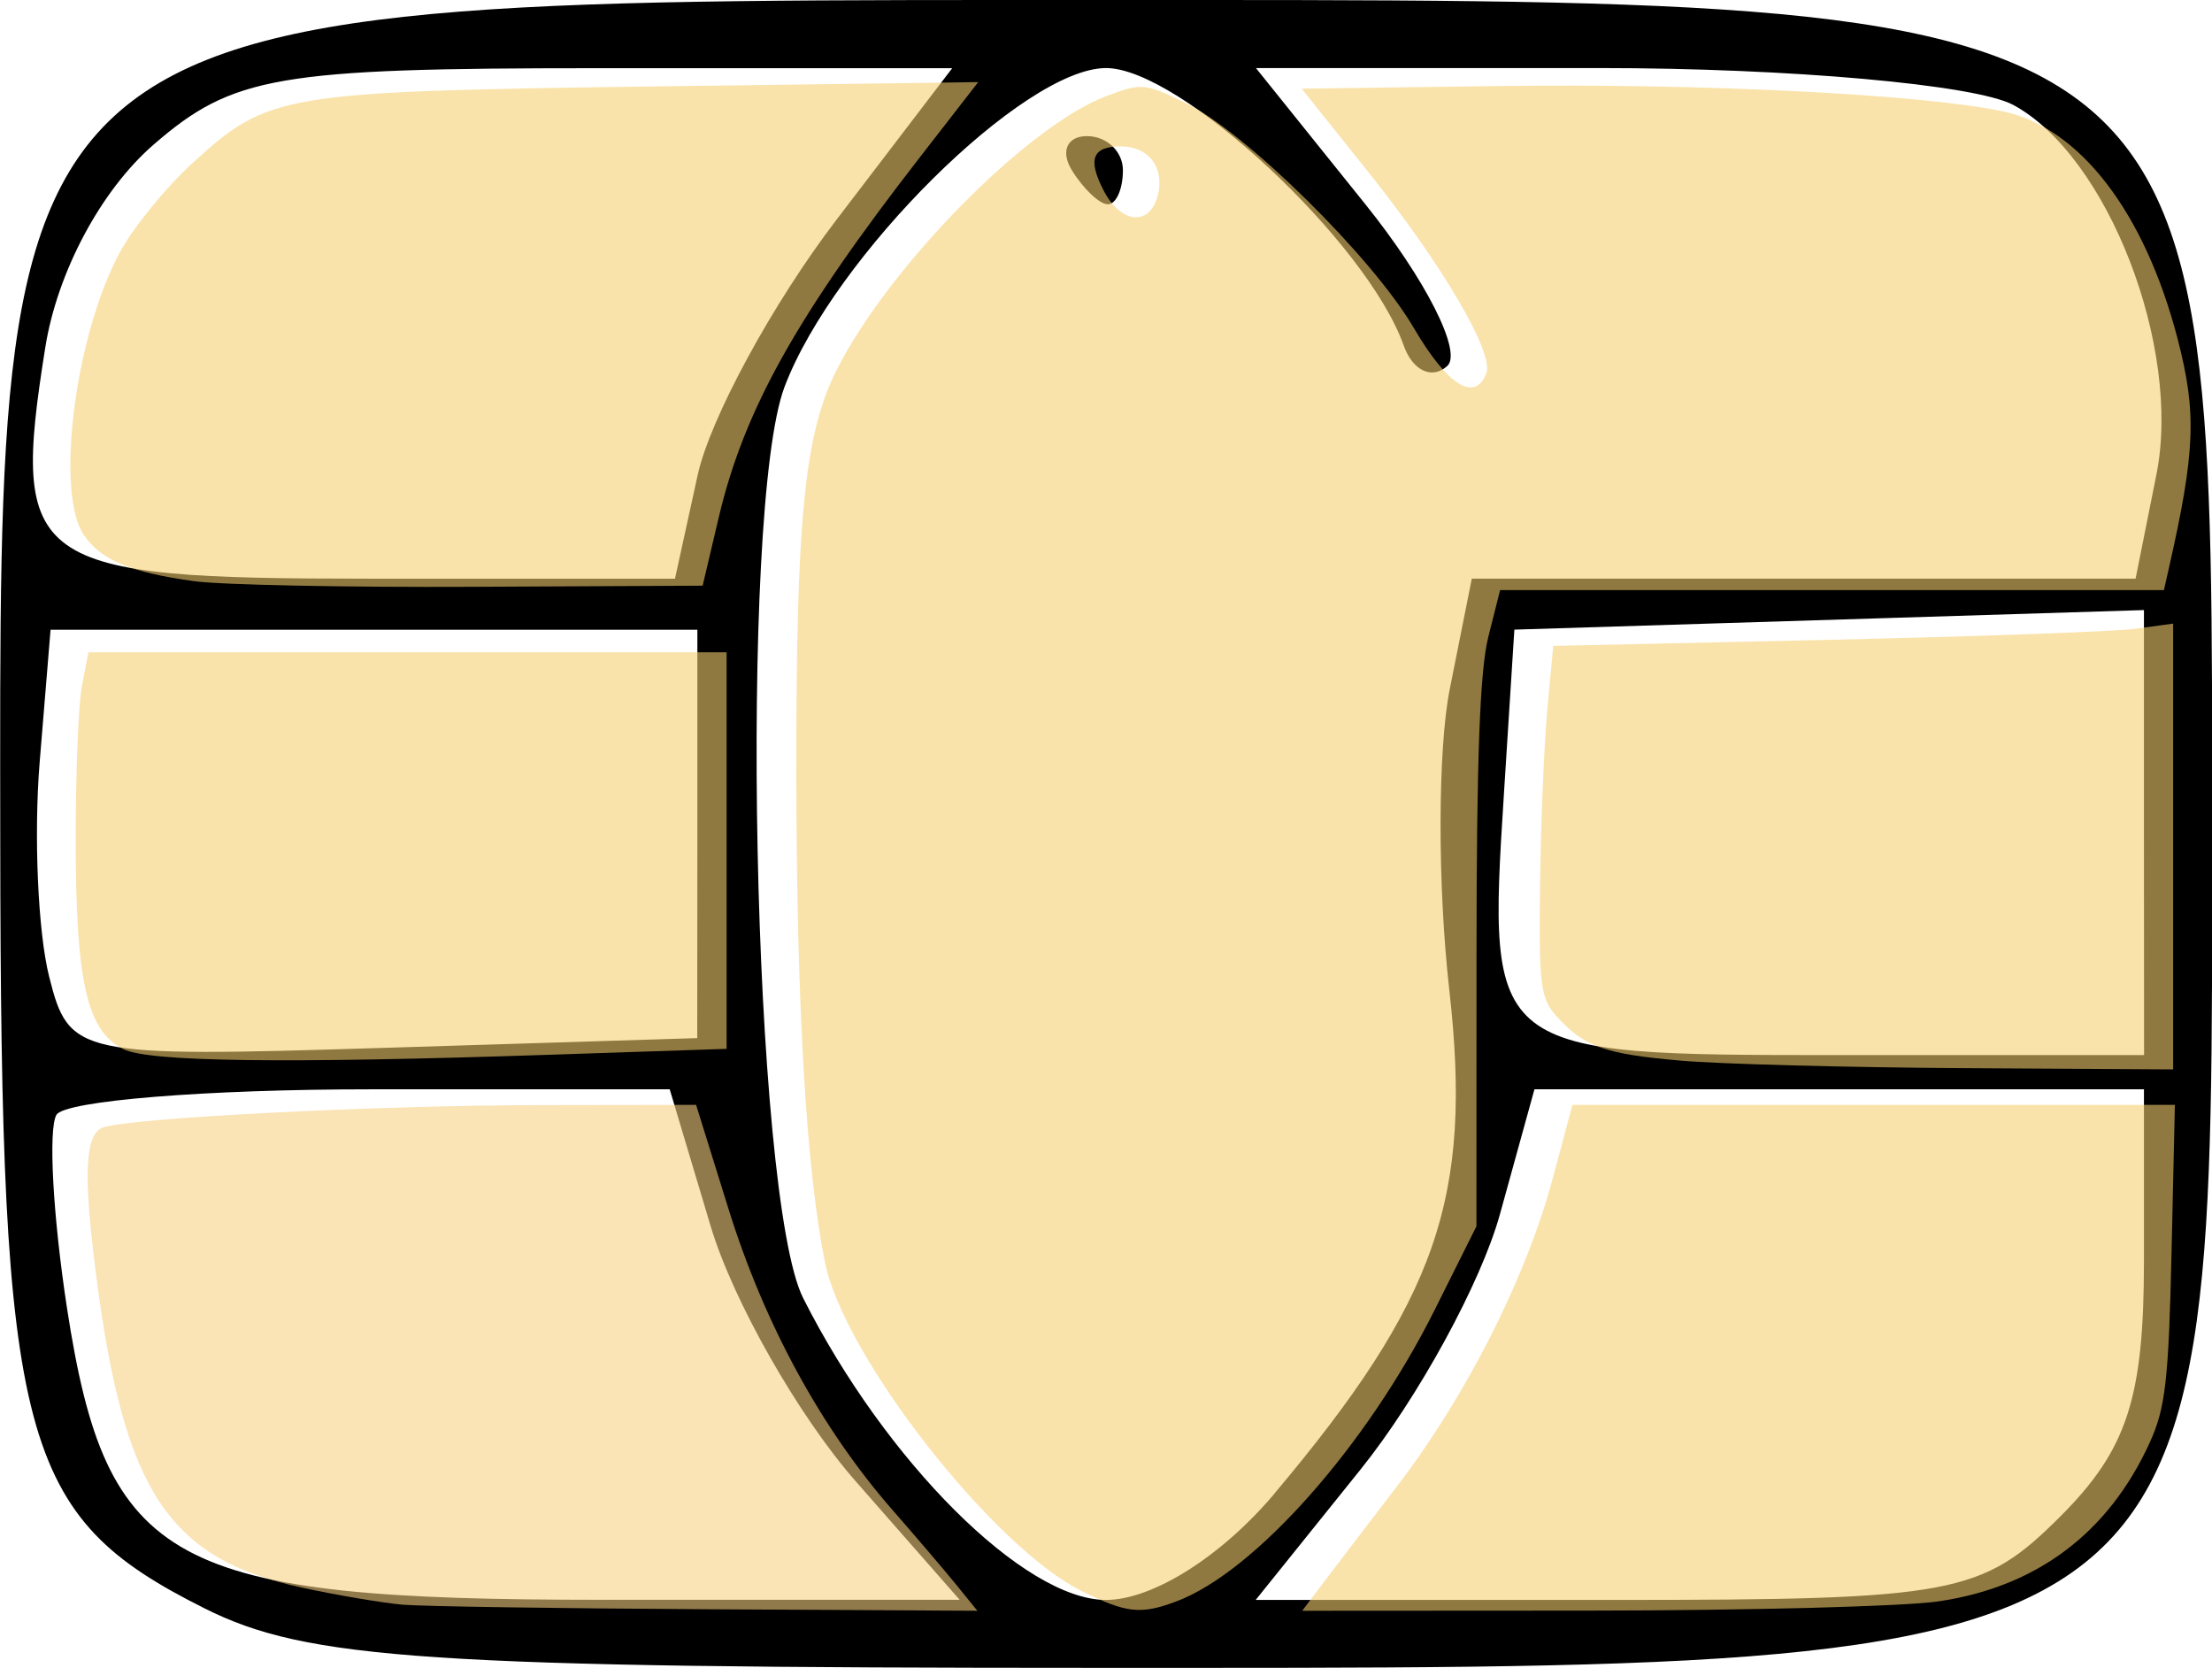 <?xml version="1.0" encoding="UTF-8" standalone="no"?>

<svg
   width="17.195mm"
   height="12.964mm"
   viewBox="0 0 17.195 12.964"
   version="1.1"
   id="svg5"
   xml:space="preserve"
   xmlns:inkscape="http://www.inkscape.org/namespaces/inkscape"
   xmlns:sodipodi="http://sodipodi.sourceforge.net/DTD/sodipodi-0.dtd"
   xmlns="http://www.w3.org/2000/svg"
   xmlns:svg="http://www.w3.org/2000/svg"><sodipodi:namedview
     id="namedview7"
     pagecolor="#ffffff"
     bordercolor="#999999"
     borderopacity="1"
     inkscape:showpageshadow="0"
     inkscape:pageopacity="0"
     inkscape:pagecheckerboard="0"
     inkscape:deskcolor="#d1d1d1"
     inkscape:document-units="mm"
     showgrid="false" /><defs
     id="defs2" /><g
     inkscape:label="Camada 1"
     inkscape:groupmode="layer"
     id="layer1"
     transform="translate(-152.806,-62.835)"><g
       id="g3643"
       transform="translate(2.201,-1.909)"><path
         style="fill:#000000;stroke-width:1"
         d="m 152.194,77.245 c -1.432,-0.718 -1.583,-1.284 -1.587,-5.966 -0.006,-6.622 -0.12,-6.535 8.595,-6.535 8.704,0 8.599,-0.079 8.599,6.482 0,6.568 0.114,6.482 -8.657,6.482 -5.21,-3.44e-4 -6.153,-0.063 -6.95,-0.463 z m 5.063,-0.987 c -0.445,-0.507 -0.953,-1.4 -1.128,-1.984 l -0.318,-1.063 h -2.324 c -1.278,0 -2.377,0.089 -2.443,0.198 -0.065,0.109 -0.028,0.786 0.082,1.504 0.308,1.999 0.799,2.266 4.163,2.266 h 2.776 z m 3.254,0.096 c 1.266,-1.505 1.543,-2.301 1.36,-3.917 -0.092,-0.815 -0.09,-1.867 0.004,-2.338 l 0.171,-0.857 h 2.58 2.58 l 0.162,-0.81 c 0.198,-0.99 -0.38,-2.479 -1.114,-2.873 -0.294,-0.157 -1.738,-0.286 -3.21,-0.286 h -2.676 l 0.85,1.058 c 0.468,0.582 0.755,1.148 0.638,1.257 -0.117,0.109 -0.27,0.038 -0.339,-0.158 -0.286,-0.805 -1.737,-2.157 -2.314,-2.157 -0.638,0 -2.115,1.464 -2.499,2.477 -0.358,0.945 -0.249,6.303 0.144,7.083 0.641,1.272 1.72,2.347 2.354,2.347 0.363,0 0.898,-0.338 1.309,-0.825 z m -1.574,-10.287 c -0.09,-0.146 -0.037,-0.265 0.117,-0.265 0.154,0 0.28,0.119 0.28,0.265 0,0.146 -0.052,0.265 -0.117,0.265 -0.064,0 -0.19,-0.119 -0.28,-0.265 z m 7.685,10.463 c 0.518,-0.518 0.649,-0.92 0.649,-1.984 v -1.335 h -2.369 -2.369 l -0.268,0.97 c -0.147,0.533 -0.635,1.426 -1.083,1.984 l -0.816,1.015 h 2.803 c 2.623,0 2.844,-0.042 3.452,-0.649 z M 156.026,71.226 v -1.587 h -2.514 -2.514 l -0.085,1.033 c -0.046,0.568 -0.013,1.317 0.074,1.663 0.154,0.614 0.22,0.628 2.598,0.554 l 2.44,-0.076 z m 11.245,-0.01 v -1.73 l -2.447,0.076 -2.447,0.076 -0.082,1.289 c -0.128,2.008 -0.115,2.018 2.587,2.018 h 2.39 z m -11.243,-2.778 c 0.097,-0.442 0.582,-1.335 1.078,-1.984 l 0.901,-1.18 h -2.762 c -2.485,0 -2.83,0.06 -3.447,0.595 -0.409,0.355 -0.748,0.991 -0.841,1.576 -0.27,1.696 -0.127,1.797 2.526,1.797 h 2.369 z"
         id="path880" /><path
         style="opacity:0.584;fill:#f7cf7f;fill-opacity:1;stroke:none;stroke-width:0.756;stroke-linecap:round;stroke-miterlimit:7"
         d="m 580.133,291.385 c -0.573,-0.05 -1.881,-0.27 -2.908,-0.49 -3.939,-0.843 -5.247,-2.794 -6.067,-9.048 -0.4,-3.05 -0.352,-4.253 0.177,-4.456 0.732,-0.281 7.963,-0.652 12.841,-0.66 l 4.564,-0.007 0.953,3.059 c 1.05,3.371 2.725,6.443 4.814,8.83 0.685,0.783 1.524,1.767 1.865,2.187 l 0.619,0.763 -7.908,-0.044 c -4.349,-0.024 -8.377,-0.085 -8.949,-0.134 z"
         id="path1612"
         transform="scale(0.265)" /><path
         style="opacity:0.584;fill:#f7cf70;fill-opacity:1;stroke:none;stroke-width:0.756;stroke-linecap:round;stroke-miterlimit:7"
         d="m 571.933,275.087 c -1.058,-0.535 -1.385,-1.951 -1.392,-6.041 -0.004,-2.005 0.079,-4.084 0.184,-4.621 l 0.19,-0.976 h 9.36 9.36 v 5.816 5.816 l -5.118,0.171 c -7.871,0.264 -11.838,0.212 -12.584,-0.165 z"
         id="path3626"
         transform="scale(0.265)" /><path
         style="opacity:0.584;fill:#f7cf70;fill-opacity:1;stroke:none;stroke-width:0.756;stroke-linecap:round;stroke-miterlimit:7"
         d="m 574.016,261.364 c -1.866,-0.258 -2.716,-0.611 -3.228,-1.342 -0.861,-1.229 -0.269,-5.883 1.057,-8.32 0.394,-0.724 1.343,-1.89 2.109,-2.59 2.249,-2.055 2.589,-2.112 13.579,-2.26 l 9.483,-0.127 -1.692,2.179 c -3.633,4.677 -5.175,7.435 -5.918,10.582 l -0.474,2.01 -6.742,0.033 c -3.708,0.018 -7.387,-0.056 -8.174,-0.165 z"
         id="path3628"
         transform="scale(0.265)" /><path
         style="opacity:0.584;fill:#f7cf70;fill-opacity:1;stroke:none;stroke-width:0.756;stroke-linecap:round;stroke-miterlimit:7"
         d="m 600.059,290.989 c -2.608,-1.291 -6.983,-6.887 -7.539,-9.644 -0.55,-2.728 -0.831,-7.496 -0.84,-14.252 -0.01,-7.58 0.238,-10.059 1.191,-11.941 1.533,-3.025 5.562,-7.119 7.878,-8.006 1.051,-0.402 1.139,-0.395 2.343,0.187 1.753,0.848 5.488,4.528 6.7,6.601 0.991,1.694 1.797,2.197 2.13,1.328 0.227,-0.592 -1.284,-3.17 -3.442,-5.871 l -1.975,-2.473 5.817,-0.078 c 5.97,-0.08 12.439,0.247 14.765,0.746 2.243,0.481 4.145,2.959 5.108,6.655 0.57,2.19 0.527,3.312 -0.265,6.799 l -0.133,0.586 h -9.736 -9.736 l -0.345,1.367 c -0.249,0.987 -0.346,3.581 -0.347,9.329 l -0.002,7.963 -1.224,2.45 c -1.99,3.984 -5.271,7.688 -7.579,8.553 -1.046,0.393 -1.463,0.347 -2.77,-0.3 z m 2.226,-40.95 c 0.202,-0.806 -0.269,-1.428 -1.082,-1.428 -0.839,0 -0.985,0.372 -0.508,1.294 0.51,0.987 1.358,1.058 1.59,0.134 z"
         id="path3630"
         transform="scale(0.265)" /><path
         style="opacity:0.584;fill:#f7cf70;fill-opacity:1;stroke:none;stroke-width:0.756;stroke-linecap:round;stroke-miterlimit:7"
         d="m 617.612,275.426 c -2.24,-0.196 -2.826,-0.407 -3.639,-1.309 -0.465,-0.515 -0.513,-0.912 -0.476,-3.864 0.023,-1.809 0.119,-4.122 0.214,-5.14 l 0.172,-1.851 7.986,-0.176 c 4.392,-0.097 8.484,-0.244 9.093,-0.327 l 1.106,-0.151 v 6.538 6.538 l -6.183,-0.037 c -3.4,-0.021 -7.124,-0.12 -8.274,-0.221 z"
         id="path3632"
         transform="scale(0.265)" /><path
         style="opacity:0.584;fill:#f7cf70;fill-opacity:1;stroke:none;stroke-width:0.756;stroke-linecap:round;stroke-miterlimit:7"
         d="m 607.059,290.848 c 0.296,-0.394 1.302,-1.712 2.235,-2.929 2.039,-2.658 3.793,-6.124 4.577,-9.046 l 0.576,-2.148 h 8.836 8.836 l -0.099,4.36 c -0.085,3.723 -0.178,4.534 -0.639,5.545 -1.213,2.66 -3.326,4.242 -6.224,4.661 -0.996,0.144 -5.596,0.264 -10.224,0.267 l -8.413,0.005 z"
         id="path3634"
         transform="scale(0.265)" /></g></g></svg>
